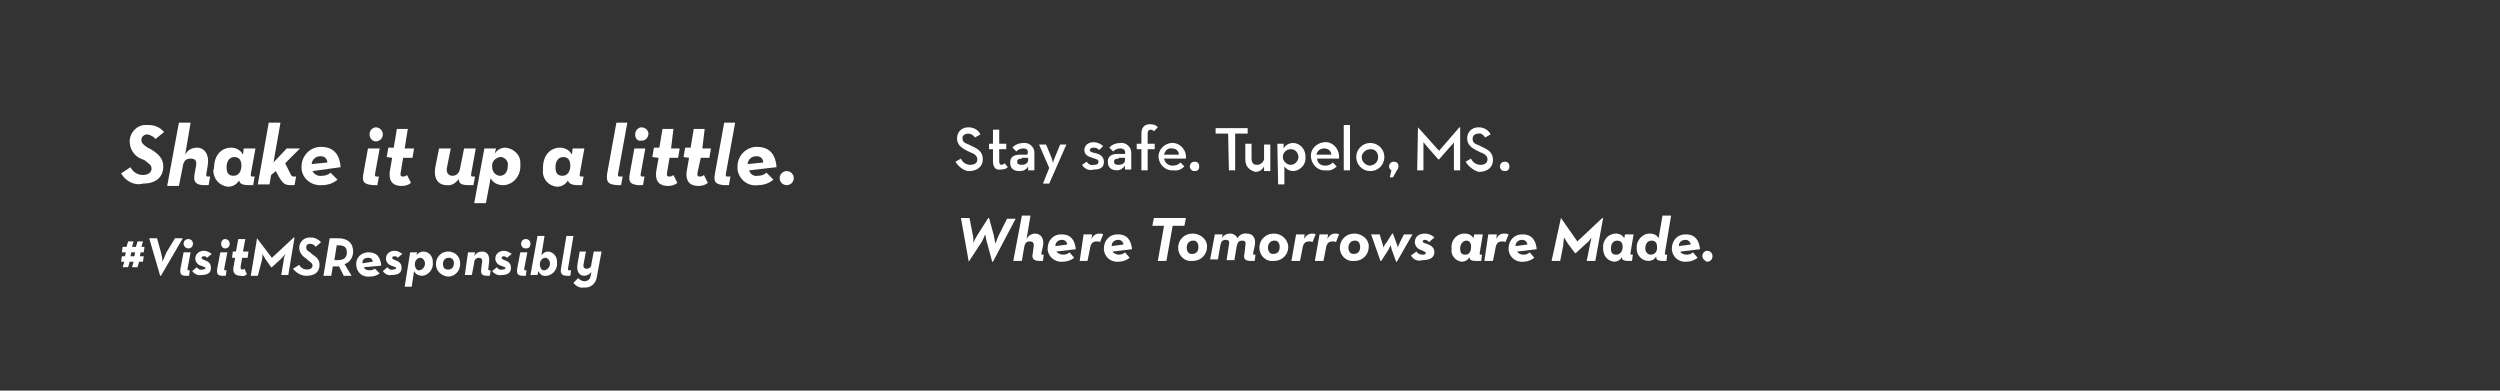 <?xml version="1.0" encoding="utf-8"?>
<!-- Generator: Adobe Illustrator 25.0.0, SVG Export Plug-In . SVG Version: 6.00 Build 0)  -->
<svg version="1.1" id="_Layer_" xmlns="http://www.w3.org/2000/svg" xmlns:xlink="http://www.w3.org/1999/xlink" x="0px" y="0px"
	 viewBox="0 0 320 50" style="enable-background:new 0 0 320 50;" xml:space="preserve">
<rect x="0" y="0" width="320" height="50" fill="#333333" stroke="none"/>
<style type="text/css">
	.st0{fill:#FFFFFF;}
</style>
<path class="st0" d="M122.3,20.7l0.7-0.4c0.2,0.5,0.7,0.8,1.2,0.8c0.6,0,0.9-0.3,0.9-0.7s-0.3-0.7-0.9-0.9l-0.4-0.2
	c-0.8-0.4-1.3-0.8-1.3-1.6c0-0.8,0.6-1.4,1.4-1.4c0,0,0.1,0,0.1,0c0.6,0,1.2,0.3,1.5,0.9l-0.7,0.4c-0.2-0.3-0.5-0.5-0.9-0.5
	c-0.3,0-0.7,0.2-0.7,0.5c0,0,0,0.1,0,0.1c0,0.4,0.2,0.6,0.8,0.8l0.4,0.2c0.9,0.4,1.4,0.8,1.4,1.7s-0.7,1.5-1.8,1.5
	C123.5,21.9,122.7,21.4,122.3,20.7z"/>
<path class="st0" d="M127.1,20.6v-1.5h-0.5v-0.7h0.5v-1.8h0.8v1.8h0.9v0.7h-0.9v1.5c0,0.4,0.1,0.5,0.3,0.5c0.1,0,0.3-0.1,0.4-0.2
	l0.4,0.5c-0.2,0.2-0.5,0.3-0.9,0.3C127.5,21.8,127.1,21.5,127.1,20.6z"/>
<path class="st0" d="M131,19c-0.3,0-0.7,0.1-0.9,0.4l-0.5-0.5c0.3-0.4,0.9-0.6,1.4-0.6c0.7-0.1,1.4,0.5,1.4,1.2c0,0.1,0,0.2,0,0.3v2
	h-0.8v-0.5c-0.2,0.4-0.6,0.6-1.1,0.6c-0.7,0-1.2-0.3-1.2-1.1s0.6-1,1.3-1h0.9C131.7,19.2,131.4,19,131,19z M130.8,20.3
	c-0.4,0-0.6,0.1-0.6,0.4s0.2,0.4,0.6,0.4s0.8-0.2,0.8-0.6v-0.3H130.8z"/>
<path class="st0" d="M134.3,21.5l-1.3-3h0.9l0.7,1.7c0.1,0.2,0.1,0.5,0.2,0.7c0-0.2,0.1-0.5,0.2-0.7l0.7-1.7h0.8l-2.2,5h-0.8
	L134.3,21.5z"/>
<path class="st0" d="M138.5,21.1l0.6-0.4c0.2,0.3,0.5,0.5,0.9,0.4c0.4,0,0.6-0.1,0.6-0.4s-0.2-0.3-0.8-0.5s-1-0.4-1-1s0.5-1,1.2-1
	c0.4,0,0.9,0.2,1.2,0.5l-0.5,0.5c-0.2-0.2-0.4-0.3-0.7-0.3c-0.3,0-0.5,0.1-0.5,0.3s0.2,0.3,0.7,0.4s1.1,0.4,1.1,1.1s-0.4,1-1.3,1
	C139.4,21.9,138.8,21.6,138.5,21.1z"/>
<path class="st0" d="M143.4,19c-0.3,0-0.7,0.1-0.9,0.4l-0.5-0.5c0.3-0.4,0.9-0.6,1.4-0.6c0.7-0.1,1.4,0.5,1.4,1.2c0,0.1,0,0.2,0,0.2
	v2h-0.8v-0.5c-0.2,0.3-0.6,0.6-1,0.6c-0.7,0-1.2-0.3-1.2-1.1s0.6-1,1.3-1h0.9C144.1,19.2,143.8,19,143.4,19z M143.2,20.3
	c-0.4,0-0.6,0.1-0.6,0.4s0.2,0.4,0.6,0.4s0.8-0.2,0.8-0.6v-0.3H143.2z"/>
<path class="st0" d="M146.1,19.1h-0.6v-0.7h0.6v-1.3c0-0.8,0.4-1.2,1.1-1.2c0.4,0,0.8,0.1,1,0.4l-0.5,0.5c-0.1-0.1-0.2-0.2-0.4-0.2
	c-0.2,0-0.4,0.1-0.4,0.5v1.3h0.9v0.7h-0.9v2.7h-0.8L146.1,19.1z"/>
<path class="st0" d="M150.1,21.2c0.4,0,0.7-0.1,1-0.4l0.5,0.5c-0.4,0.4-0.9,0.6-1.4,0.5c-1,0.1-1.8-0.7-1.9-1.6
	c-0.1-1,0.7-1.8,1.6-1.9c1-0.1,1.8,0.7,1.9,1.6c0,0.1,0,0.3,0,0.4H149C149.1,20.9,149.6,21.2,150.1,21.2z M150.9,19.8
	c0-0.5-0.4-0.8-0.9-0.8c0,0,0,0,0,0c-0.5-0.1-0.9,0.3-1,0.8L150.9,19.8z"/>
<path class="st0" d="M152.3,21.3c0-0.3,0.2-0.6,0.6-0.6s0.6,0.2,0.6,0.6s-0.2,0.6-0.6,0.6S152.3,21.6,152.3,21.3z"/>
<path class="st0" d="M157.2,17.1h-1.6v-0.7h4.1v0.7h-1.6v4.7h-0.8L157.2,17.1z"/>
<path class="st0" d="M159.4,20.4v-2h0.8v1.9c0,0.5,0.2,0.8,0.7,0.8c0.4,0,0.8-0.3,0.9-0.7c0,0,0-0.1,0-0.1v-1.8h0.8v3.4h-0.8v-0.6
	c-0.2,0.4-0.6,0.7-1.1,0.7C159.9,21.8,159.4,21.3,159.4,20.4z"/>
<path class="st0" d="M163.5,18.4h0.8V19c0.2-0.4,0.7-0.7,1.2-0.7c0.9,0,1.6,0.8,1.6,1.7c0,0,0,0,0,0.1c0.1,0.9-0.6,1.7-1.5,1.8
	c0,0,0,0,0,0c-0.5,0-0.9-0.2-1.2-0.6v2.3h-0.8L163.5,18.4z M166.2,20.1c0-0.5-0.4-1-0.9-1c0,0,0,0-0.1,0c-0.6,0-1,0.5-1,1s0.5,1,1,1
	c0.5,0,0.9-0.4,1-0.9C166.2,20.2,166.2,20.1,166.2,20.1L166.2,20.1z"/>
<path class="st0" d="M169.6,21.2c0.4,0,0.7-0.1,1-0.4l0.5,0.5c-0.4,0.4-0.9,0.6-1.4,0.5c-1,0.1-1.8-0.7-1.9-1.7s0.7-1.8,1.7-1.9
	c1-0.1,1.8,0.7,1.9,1.7c0,0.1,0,0.3,0,0.4h-2.8C168.6,20.9,169.1,21.2,169.6,21.2z M170.4,19.8c0-0.5-0.4-0.8-0.9-0.8c0,0,0,0,0,0
	c-0.5,0-0.9,0.3-1,0.8H170.4z"/>
<path class="st0" d="M172,16h0.8v5.8H172V16z"/>
<path class="st0" d="M173.6,20.1c0-1,0.8-1.8,1.8-1.8c1,0,1.8,0.8,1.8,1.8c0,1-0.8,1.8-1.8,1.8C174.4,21.9,173.6,21.1,173.6,20.1z
	 M176.4,20.1c0-0.6-0.4-1-0.9-1c0,0,0,0-0.1,0c-0.6,0-1.1,0.5-1.1,1c0,0.6,0.5,1.1,1.1,1.1C176,21.1,176.4,20.7,176.4,20.1
	C176.4,20.1,176.4,20.1,176.4,20.1z"/>
<path class="st0" d="M178.1,21.8c-0.2-0.1-0.3-0.3-0.3-0.5c0-0.3,0.2-0.6,0.6-0.6s0.6,0.2,0.6,0.6l0,0c0,0.2-0.1,0.4-0.2,0.5
	l-0.5,0.9h-0.4L178.1,21.8z"/>
<path class="st0" d="M181.5,16.3L181.5,16.3l2.7,3l2.6-3h0.1v5.5h-0.8v-2.8c0-0.3,0-0.8,0-0.8c-0.1,0.2-0.3,0.4-0.5,0.6l-1.4,1.6
	h-0.1l-1.4-1.6c-0.2-0.2-0.3-0.4-0.5-0.6c0,0,0,0.5,0,0.8v2.8h-0.8L181.5,16.3z"/>
<path class="st0" d="M187.6,20.7l0.7-0.4c0.2,0.5,0.7,0.8,1.2,0.8c0.6,0,0.9-0.3,0.9-0.7s-0.3-0.7-0.9-0.9l-0.4-0.2
	c-0.8-0.4-1.3-0.8-1.3-1.6c0-0.8,0.6-1.4,1.4-1.4c0,0,0.1,0,0.1,0c0.6,0,1.2,0.3,1.5,0.9l-0.7,0.4c-0.2-0.3-0.5-0.6-0.9-0.5
	c-0.3,0-0.7,0.2-0.7,0.6c0,0,0,0,0,0.1c0,0.4,0.2,0.6,0.8,0.8l0.4,0.2c0.9,0.4,1.4,0.8,1.4,1.7s-0.7,1.5-1.8,1.5
	C188.8,21.9,188,21.4,187.6,20.7z"/>
<path class="st0" d="M192,21.3c0-0.3,0.2-0.6,0.6-0.6s0.6,0.2,0.6,0.6s-0.2,0.6-0.6,0.6S192,21.6,192,21.3z"/>
<path class="st0" d="M123,27.9h1.1l0.4,2.1c0.1,0.4,0.1,0.7,0.1,1.1c0.1-0.3,0.3-0.7,0.5-1l1.4-2.2h0.1l0.6,2.2
	c0.1,0.4,0.2,1.1,0.2,1.1c0.1-0.3,0.3-0.7,0.4-1l1.1-2.2h1.1l-2.9,5.5h-0.1l-0.7-2.6c-0.1-0.3-0.1-0.6-0.2-0.9c0,0-0.2,0.5-0.4,0.9
	l-1.7,2.6H124L123,27.9z"/>
<path class="st0" d="M130.8,27.6h1.1l-0.5,3c0.2-0.4,0.6-0.7,1.1-0.7c0.7,0,1.2,0.6,1,1.6l-0.2,0.9c0,0.2,0,0.2,0.1,0.2h0.2
	l-0.1,0.8h-0.4c-0.7,0-1.1-0.2-0.9-1l0.1-0.8c0.1-0.5-0.1-0.7-0.5-0.7s-0.6,0.2-0.7,0.7l-0.3,1.8h-1.1L130.8,27.6z"/>
<path class="st0" d="M136.1,32.6c0.3,0,0.6-0.1,0.8-0.3l0.6,0.7c-0.4,0.3-0.9,0.5-1.5,0.5c-0.9,0.1-1.8-0.6-1.9-1.5
	c0-0.1,0-0.2,0-0.2c0-1,0.7-1.8,1.7-1.8c0,0,0.1,0,0.1,0c1.2,0,1.7,0.8,1.8,1.9l-2.5,0.3C135.4,32.4,135.7,32.6,136.1,32.6z
	 M136.6,31.3c0-0.3-0.3-0.6-0.6-0.6c0,0,0,0-0.1,0c-0.4,0-0.8,0.3-0.8,0.7c0,0,0,0,0,0.1L136.6,31.3z"/>
<path class="st0" d="M138.7,30h1.1l-0.1,0.6c0.3-0.6,0.7-0.7,1-0.7c0.2,0,0.4,0,0.5,0.1l-0.4,1c-0.1-0.1-0.3-0.1-0.4-0.1
	c-0.5,0-0.8,0.2-0.9,1l-0.3,1.5h-1L138.7,30z"/>
<path class="st0" d="M143.2,32.6c0.3,0,0.6-0.1,0.8-0.3l0.6,0.7c-0.4,0.3-0.9,0.5-1.4,0.5c-1,0.1-1.8-0.6-1.9-1.5c0-0.1,0-0.1,0-0.2
	c0-1,0.7-1.8,1.7-1.8c0,0,0.1,0,0.1,0c1.2,0,1.7,0.8,1.8,1.9l-2.5,0.3C142.5,32.4,142.9,32.6,143.2,32.6z M143.8,31.3
	c0-0.3-0.3-0.6-0.6-0.6c0,0,0,0-0.1,0c-0.4,0-0.8,0.3-0.8,0.7c0,0,0,0,0,0.1L143.8,31.3z"/>
<path class="st0" d="M149,28.9h-1.5l0.2-1h4.1l-0.2,1h-1.5l-0.8,4.5h-1.1L149,28.9z"/>
<path class="st0" d="M150.8,31.7c0-1,0.8-1.8,1.8-1.8c0,0,0.1,0,0.1,0c0.9,0,1.8,0.7,1.8,1.6c0,0,0,0.1,0,0.1c0,1-0.8,1.8-1.8,1.8
	c0,0-0.1,0-0.1,0C151.6,33.5,150.8,32.7,150.8,31.7C150.8,31.8,150.8,31.7,150.8,31.7z M153.4,31.6c0-0.4-0.2-0.8-0.6-0.8
	c0,0-0.1,0-0.1,0c-0.5,0-0.8,0.4-0.8,0.9c0,0.4,0.2,0.8,0.6,0.8c0,0,0.1,0,0.1,0C153.1,32.5,153.4,32.2,153.4,31.6L153.4,31.6z"/>
<path class="st0" d="M155.5,30h1l-0.1,0.5c0.2-0.4,0.6-0.6,1.1-0.6c0.4,0,0.8,0.3,0.9,0.6c0.2-0.4,0.7-0.7,1.2-0.6
	c0.8,0,1.2,0.6,1,1.6l-0.2,0.9c0,0.2,0,0.2,0.1,0.2h0.2l-0.1,0.8h-0.4c-0.8,0-1.1-0.2-0.9-1l0.1-0.9c0.1-0.5,0-0.7-0.4-0.7
	s-0.6,0.2-0.7,0.7l-0.3,1.8h-1l0.3-1.9c0.1-0.5,0-0.7-0.4-0.7s-0.6,0.2-0.7,0.7l-0.3,1.8h-1L155.5,30z"/>
<path class="st0" d="M161.2,31.7c0-1,0.8-1.8,1.8-1.8c0,0,0.1,0,0.1,0c0.9,0,1.7,0.7,1.8,1.6c0,0,0,0.1,0,0.1c0,1-0.8,1.8-1.8,1.8
	c0,0-0.1,0-0.1,0C162,33.5,161.2,32.7,161.2,31.7C161.2,31.8,161.2,31.7,161.2,31.7z M163.8,31.6c0-0.4-0.2-0.8-0.6-0.8
	c0,0-0.1,0-0.1,0c-0.5,0-0.8,0.4-0.8,0.9c0,0.4,0.2,0.8,0.6,0.8c0,0,0.1,0,0.1,0C163.5,32.5,163.8,32.2,163.8,31.6z"/>
<path class="st0" d="M165.9,30h1.1l-0.1,0.6c0.2-0.4,0.6-0.7,1-0.7c0.2,0,0.4,0,0.5,0.1l-0.4,1c-0.1-0.1-0.3-0.1-0.4-0.1
	c-0.5,0-0.8,0.2-0.9,1l-0.3,1.5h-1.1L165.9,30z"/>
<path class="st0" d="M168.9,30h1.1l-0.1,0.6c0.3-0.6,0.7-0.7,1-0.7c0.2,0,0.4,0,0.5,0.1l-0.4,1c-0.1-0.1-0.3-0.1-0.4-0.1
	c-0.5,0-0.8,0.2-0.9,1l-0.3,1.5h-1.1L168.9,30z"/>
<path class="st0" d="M171.5,31.7c0-1,0.8-1.8,1.8-1.8c0,0,0.1,0,0.1,0c0.9,0,1.8,0.7,1.8,1.6c0,0,0,0.1,0,0.1c0,1-0.8,1.8-1.8,1.8
	c0,0-0.1,0-0.1,0C172.3,33.5,171.5,32.7,171.5,31.7C171.5,31.8,171.5,31.7,171.5,31.7z M174.1,31.6c0-0.4-0.2-0.8-0.6-0.8
	c0,0-0.1,0-0.1,0c-0.5,0-0.8,0.4-0.8,0.9c0,0.4,0.2,0.8,0.6,0.8c0,0,0.1,0,0.1,0C173.8,32.5,174.1,32.2,174.1,31.6z"/>
<path class="st0" d="M175.5,30h1.1l0.3,1c0.1,0.3,0.2,0.7,0.2,0.7c0.1-0.3,0.2-0.5,0.4-0.7l0.7-1.1h0.1l0.4,1.1
	c0.1,0.2,0.2,0.5,0.2,0.7c0,0,0.2-0.5,0.3-0.7l0.5-1h1.1l-2,3.5h-0.1l-0.5-1.4c-0.1-0.2-0.1-0.4-0.2-0.7c-0.1,0.2-0.2,0.4-0.3,0.6
	l-0.9,1.4h-0.1L175.5,30z"/>
<path class="st0" d="M180.6,32.7l0.7-0.5c0.2,0.3,0.5,0.4,0.8,0.4c0.3,0,0.4-0.1,0.4-0.2s-0.1-0.2-0.6-0.4c-0.4-0.1-0.8-0.5-0.8-1
	c0-0.7,0.5-1.1,1.3-1.1c0.5,0,0.9,0.2,1.2,0.5l-0.7,0.6c-0.1-0.2-0.3-0.3-0.5-0.3c-0.2,0-0.3,0.1-0.3,0.2s0.1,0.2,0.5,0.3
	c0.6,0.2,1,0.5,1,1.1s-0.5,1-1.5,1C181.4,33.5,180.9,33.2,180.6,32.7z"/>
<path class="st0" d="M185.8,31.8c-0.1-0.9,0.5-1.8,1.5-1.9c0.1,0,0.1,0,0.2,0c0.5,0,0.9,0.2,1.1,0.6l0.1-0.5h1.1l-0.4,2.4
	c0,0.2,0,0.2,0.1,0.2h0.2l-0.1,0.8H189c-0.8,0-0.9-0.2-0.9-0.5l0,0c-0.2,0.4-0.6,0.6-1,0.6c-0.8-0.1-1.4-0.8-1.3-1.6
	C185.8,31.9,185.8,31.8,185.8,31.8z M188.3,31.6c0-0.5-0.2-0.8-0.6-0.8s-0.8,0.4-0.8,1c0,0.6,0.2,0.8,0.7,0.8S188.3,32.1,188.3,31.6
	L188.3,31.6z"/>
<path class="st0" d="M190.5,30h1.1l-0.1,0.6c0.3-0.6,0.7-0.7,1-0.7c0.2,0,0.4,0,0.6,0.1l-0.4,1c-0.1-0.1-0.3-0.1-0.4-0.1
	c-0.5,0-0.8,0.2-0.9,1l-0.3,1.5h-1.1L190.5,30z"/>
<path class="st0" d="M195,32.6c0.3,0,0.6-0.1,0.8-0.3l0.6,0.7c-0.4,0.3-0.9,0.5-1.4,0.5c-1,0.1-1.8-0.6-1.9-1.5c0-0.1,0-0.1,0-0.2
	c0-1,0.7-1.8,1.7-1.8c0,0,0.1,0,0.1,0c1.2,0,1.7,0.8,1.8,1.9l-2.5,0.3C194.3,32.4,194.6,32.6,195,32.6z M195.5,31.3
	c0-0.3-0.3-0.6-0.6-0.6c0,0,0,0-0.1,0c-0.4,0-0.8,0.3-0.8,0.7c0,0,0,0.1,0,0.1L195.5,31.3z"/>
<path class="st0" d="M199.8,27.9L199.8,27.9l2.1,3l3.2-3h0.1l-1,5.5h-1.1l0.4-2c0.1-0.4,0.2-1,0.2-1c-0.2,0.3-0.4,0.6-0.7,0.8
	l-1.3,1.2h-0.1l-0.9-1.2c-0.2-0.3-0.5-0.8-0.5-0.8s-0.1,0.6-0.1,1l-0.4,2h-1.1L199.8,27.9z"/>
<path class="st0" d="M205.2,31.8c-0.1-0.9,0.5-1.8,1.5-1.9c0,0,0.1,0,0.1,0c0.5,0,0.9,0.2,1.1,0.6L208,30h1.1l-0.4,2.4
	c0,0.2,0,0.2,0.1,0.2h0.2l-0.1,0.8h-0.4c-0.8,0-0.9-0.2-0.9-0.5l0,0c-0.2,0.4-0.6,0.6-1,0.6C205.8,33.4,205.2,32.8,205.2,31.8z
	 M207.7,31.6c0-0.5-0.2-0.8-0.7-0.8s-0.8,0.4-0.8,1c0,0.6,0.2,0.8,0.7,0.8S207.7,32.1,207.7,31.6z"/>
<path class="st0" d="M209.5,31.8c-0.1-0.9,0.6-1.8,1.5-1.9c0.1,0,0.1,0,0.2,0c0.5,0,0.9,0.2,1.1,0.6l0.5-2.9h1.1l-0.8,4.8
	c0,0.2,0,0.2,0.1,0.2h0.2l-0.1,0.8h-0.4c-0.8,0-0.9-0.2-0.9-0.5v-0.1c-0.2,0.4-0.6,0.6-1,0.6c-0.8,0-1.5-0.7-1.5-1.5
	C209.5,31.9,209.5,31.9,209.5,31.8z M212.1,31.6c0-0.5-0.2-0.8-0.7-0.8s-0.8,0.4-0.8,1c0,0.4,0.2,0.7,0.6,0.8c0,0,0.1,0,0.1,0
	c0.5,0,0.8-0.4,0.8-0.8C212.1,31.7,212.1,31.6,212.1,31.6z"/>
<path class="st0" d="M215.9,32.6c0.3,0,0.6-0.1,0.8-0.3l0.6,0.7c-0.4,0.3-0.9,0.5-1.4,0.5c-1,0.1-1.8-0.6-1.9-1.5c0-0.1,0-0.1,0-0.2
	c0-1,0.7-1.8,1.7-1.8c0,0,0.1,0,0.1,0c1.2,0,1.7,0.8,1.8,1.9l-2.5,0.3C215.1,32.4,215.5,32.6,215.9,32.6z M216.4,31.3
	c0-0.3-0.3-0.6-0.6-0.6c0,0,0,0-0.1,0c-0.4,0-0.8,0.3-0.8,0.7c0,0,0,0.1,0,0.1L216.4,31.3z"/>
<path class="st0" d="M217.9,32.8c0-0.4,0.3-0.7,0.6-0.7c0.4,0,0.7,0.3,0.7,0.7s-0.3,0.7-0.7,0.7C218.2,33.4,217.9,33.1,217.9,32.8z"
	/>
<path class="st0" d="M15.5,22.2l1.2-0.8c0.3,0.6,0.9,1,1.6,1c0.6,0,1.1-0.3,1.1-0.8s-0.3-0.6-0.9-1.1L18,20.3
	c-0.9-0.4-1.4-1.3-1.4-2.2c0-1.1,0.9-2.1,2-2.1c0.1,0,0.2,0,0.4,0c0.8,0,1.5,0.3,2,0.9l-1.1,0.9c-0.2-0.3-0.6-0.5-1-0.6
	c-0.4,0-0.7,0.2-0.8,0.6c0,0,0,0.1,0,0.1c0,0.4,0.2,0.6,0.8,1l0.4,0.2c1,0.6,1.6,1.2,1.6,2.2c0,1.5-1.1,2.2-2.6,2.2
	C17.2,23.8,16.1,23.2,15.5,22.2z"/>
<path class="st0" d="M22.9,15.7h1.5l-0.7,4.1c0.3-0.6,0.9-0.9,1.5-0.9c1,0,1.6,0.9,1.4,2.2l-0.2,1.2c0,0.2,0,0.3,0.2,0.3h0.3
	l-0.2,1.1h-0.5c-1,0-1.5-0.3-1.3-1.4l0.2-1.1c0.1-0.6-0.1-0.9-0.7-0.9s-0.9,0.3-1,1l-0.5,2.5h-1.5L22.9,15.7z"/>
<path class="st0" d="M27.4,21.5c0-1.7,1-2.6,2.2-2.6c0.6,0,1.2,0.3,1.5,0.9l0.1-0.8h1.5l-0.6,3.3c0,0.2,0,0.3,0.2,0.3h0.3l-0.2,1.1
	h-0.5c-1.1,0-1.2-0.3-1.3-0.6v0c-0.3,0.5-0.8,0.8-1.4,0.8c-1.1-0.1-1.9-1-1.9-2.1C27.4,21.6,27.4,21.5,27.4,21.5z M30.9,21.2
	c0-0.7-0.3-1.1-0.9-1.1s-1,0.5-1,1.3s0.3,1.1,0.9,1.1S30.9,22,30.9,21.2z"/>
<path class="st0" d="M34.5,23.6h-1.5l1.4-7.9h1.5l-0.7,4c-0.1,0.4-0.1,0.8-0.2,1.1l1.7-1.8h1.7l-1.9,1.9l0.7,1.4
	c0.1,0.2,0.2,0.3,0.4,0.3h0.3l-0.2,1.1h-0.5c-0.8,0-1-0.3-1.4-0.9l-0.5-0.9l-0.6,0.5L34.5,23.6z"/>
<path class="st0" d="M41.2,22.5c0.4,0,0.8-0.1,1.1-0.4l0.9,0.9c-0.6,0.5-1.3,0.7-2,0.7c-1.3,0.1-2.5-0.8-2.6-2.1c0-0.1,0-0.2,0-0.3
	c0-1.3,1-2.4,2.3-2.5c0.1,0,0.1,0,0.2,0c1.7,0,2.4,1.1,2.5,2.6L40,21.9C40.2,22.3,40.7,22.6,41.2,22.5z M41.9,20.8
	c0-0.4-0.3-0.8-0.8-0.8c0,0-0.1,0-0.1,0c-0.6,0-1,0.4-1.1,0.9c0,0,0,0,0,0.1L41.9,20.8z"/>
<path class="st0" d="M46.5,22.3l0.6-3.3h1.5L48,22.3c0,0.2,0,0.3,0.2,0.3h0.3l-0.2,1.1h-0.5C46.7,23.6,46.3,23.4,46.5,22.3z
	 M47.3,17.2c0-0.5,0.4-0.9,0.8-0.9c0,0,0,0,0,0c0.5,0,0.9,0.4,0.9,0.9s-0.4,0.9-0.9,0.9C47.7,18.1,47.3,17.7,47.3,17.2
	C47.3,17.2,47.3,17.2,47.3,17.2z"/>
<path class="st0" d="M49.5,20.1l0.2-1.2h0.7l0.4-2.4h1.4L51.8,19H53l-0.2,1.2h-1.2L51.3,22c-0.1,0.5,0,0.6,0.3,0.6
	c0.2,0,0.4-0.1,0.5-0.2l0.5,1c-0.3,0.3-0.8,0.4-1.2,0.4c-0.9,0-1.7-0.4-1.5-1.9l0.3-1.7L49.5,20.1z"/>
<path class="st0" d="M55.7,21.5l0.5-2.5h1.5l-0.5,2.5c-0.1,0.6,0.2,1,0.7,1s0.9-0.3,1-1l0.5-2.5h1.5l-0.6,3.3c0,0.2,0,0.3,0.2,0.3
	h0.3l-0.2,1.1H60c-1.1,0-1.2-0.3-1.3-0.7v-0.1c-0.3,0.5-0.9,0.9-1.5,0.8C56.1,23.7,55.5,22.9,55.7,21.5z"/>
<path class="st0" d="M62,19h1.5l-0.2,0.7c0.3-0.5,0.8-0.8,1.4-0.8c1.1,0.1,2,1,1.9,2.1c0,0,0,0.1,0,0.1c0.1,1.3-0.8,2.5-2.1,2.6
	c0,0-0.1,0-0.1,0c-0.7,0-1.3-0.3-1.6-0.9L62.2,26h-1.5L62,19z M65,21.2c0.1-0.5-0.3-1-0.8-1.1c-0.1,0-0.1,0-0.2,0
	c-0.6,0.1-1.1,0.6-1,1.3c0,0,0,0,0,0c0,0.6,0.4,1,0.9,1.1c0,0,0.1,0,0.1,0C64.6,22.5,65,22,65,21.2z"/>
<path class="st0" d="M69.5,21.5c0-1.7,1-2.6,2.2-2.6c0.6,0,1.2,0.3,1.5,0.9l0.1-0.8h1.5l-0.6,3.3c0,0.2,0,0.3,0.2,0.3h0.3l-0.2,1.1
	H74c-1,0-1.2-0.3-1.3-0.6v0c-0.3,0.5-0.8,0.8-1.4,0.8c-1.1-0.1-1.9-1-1.8-2.1C69.5,21.6,69.5,21.5,69.5,21.5z M73,21.2
	c0-0.7-0.3-1.1-0.9-1.1s-1,0.5-1,1.3s0.3,1.1,0.9,1.1S73,22,73,21.2z"/>
<path class="st0" d="M77.7,22.3l1.2-6.6h1.4l-1.2,6.6c0,0.2,0,0.3,0.2,0.3h0.4l-0.2,1.1H79C77.9,23.6,77.6,23.4,77.7,22.3z"/>
<path class="st0" d="M80.6,22.3l0.6-3.3h1.4l-0.6,3.3c0,0.2,0,0.3,0.2,0.3h0.3l-0.2,1.1h-0.6C80.8,23.6,80.4,23.4,80.6,22.3z
	 M81.3,17.2c0-0.5,0.4-0.9,0.8-0.9c0,0,0,0,0,0c0.5,0,0.9,0.4,0.9,0.8c0,0,0,0,0,0c0,0.5-0.4,0.9-0.8,0.9c0,0,0,0-0.1,0
	C81.7,18.1,81.3,17.8,81.3,17.2C81.3,17.3,81.3,17.2,81.3,17.2z"/>
<path class="st0" d="M83.5,20.1l0.2-1.2h0.7l0.4-2.4h1.4L85.9,19H87l-0.2,1.2h-1.1L85.4,22c-0.1,0.5,0,0.6,0.3,0.6
	c0.2,0,0.4-0.1,0.5-0.2l0.5,1c-0.3,0.3-0.8,0.4-1.2,0.4c-0.9,0-1.7-0.4-1.5-1.9l0.3-1.7L83.5,20.1z"/>
<path class="st0" d="M87.5,20.1l0.2-1.2h0.7l0.4-2.4h1.4L89.9,19H91l-0.2,1.2h-1.1L89.3,22c-0.1,0.5,0,0.6,0.3,0.6
	c0.2,0,0.4-0.1,0.5-0.2l0.5,1c-0.3,0.3-0.8,0.4-1.2,0.4c-0.9,0-1.7-0.4-1.5-1.9l0.3-1.7L87.5,20.1z"/>
<path class="st0" d="M91.5,22.3l1.2-6.6h1.4l-1.2,6.6c0,0.2,0,0.3,0.2,0.3h0.4l-0.2,1.1h-0.6C91.7,23.6,91.3,23.4,91.5,22.3z"/>
<path class="st0" d="M97,22.5c0.4,0,0.8-0.1,1.1-0.4l0.9,0.9c-0.6,0.5-1.3,0.7-2,0.7c-1.3,0.2-2.5-0.8-2.6-2.1c0-0.1,0-0.2,0-0.3
	c0-1.3,1-2.4,2.3-2.5c0.1,0,0.1,0,0.2,0c1.7,0,2.4,1.1,2.5,2.6l-3.5,0.4C96,22.3,96.5,22.6,97,22.5z M97.7,20.8
	c0-0.4-0.3-0.8-0.8-0.8c0,0-0.1,0-0.1,0c-0.6,0-1,0.4-1.1,0.9c0,0,0,0.1,0,0.1L97.7,20.8z"/>
<path class="st0" d="M99.8,22.8c0-0.5,0.4-0.9,0.9-0.9c0.5,0,0.9,0.4,0.9,0.9c0,0,0,0,0,0c0,0.5-0.4,0.9-0.9,0.9
	C100.2,23.7,99.8,23.3,99.8,22.8C99.8,22.8,99.8,22.8,99.8,22.8z"/>
<path class="st0" d="M15.6,32.3l0.1-0.7h0.5l0.2-0.7h0.7l-0.2,0.7h0.5l0.2-0.7h0.7l-0.2,0.7h0.4l-0.1,0.7H18l-0.1,0.5h0.5l-0.1,0.7
	h-0.5l-0.2,0.7h-0.7l0.2-0.7h-0.5l-0.2,0.7h-0.7l0.2-0.7h-0.4l0.1-0.7h0.4l0.1-0.5H15.6z M16.8,32.3l-0.1,0.5h0.5l0.1-0.5H16.8z"/>
<path class="st0" d="M19.1,30.5h1l0.5,1.8c0.1,0.4,0.2,0.8,0.2,1.2c0,0,0.3-0.7,0.5-1.2l1.1-1.8h1l-2.8,4.8h-0.1L19.1,30.5z"/>
<path class="st0" d="M23.1,34.4l0.4-2.1h0.9L24,34.4c0,0.1,0,0.2,0.1,0.2h0.2l-0.1,0.7h-0.4C23.2,35.3,23,35.1,23.1,34.4z
	 M23.5,31.2c0-0.3,0.2-0.6,0.6-0.6c0.3,0,0.6,0.2,0.6,0.6c0,0.3-0.2,0.6-0.6,0.6c0,0,0,0,0,0C23.8,31.8,23.5,31.5,23.5,31.2
	C23.5,31.2,23.5,31.2,23.5,31.2z"/>
<path class="st0" d="M24.6,34.7l0.6-0.5c0.1,0.2,0.4,0.4,0.7,0.3c0.3,0,0.4-0.1,0.4-0.2s-0.1-0.1-0.6-0.3c-0.4-0.1-0.7-0.5-0.7-0.9
	c0-0.6,0.5-1,1.1-1c0.4,0,0.7,0.2,1,0.4l-0.6,0.5c-0.1-0.2-0.3-0.2-0.4-0.2c-0.2,0-0.3,0.1-0.3,0.2s0.1,0.2,0.4,0.3
	c0.5,0.2,0.8,0.4,0.8,1s-0.4,0.9-1.2,0.9C25.4,35.3,24.9,35.1,24.6,34.7z"/>
<path class="st0" d="M27.8,34.4l0.4-2.1h0.9l-0.4,2.1c0,0.1,0,0.2,0.1,0.2h0.2l-0.1,0.7h-0.4C27.9,35.3,27.7,35.1,27.8,34.4z
	 M28.3,31.2c0-0.3,0.2-0.6,0.5-0.6c0,0,0,0,0,0c0.3,0,0.6,0.2,0.6,0.6c0,0.3-0.2,0.6-0.6,0.6C28.5,31.8,28.3,31.5,28.3,31.2
	C28.3,31.2,28.3,31.2,28.3,31.2z"/>
<path class="st0" d="M29.7,33l0.1-0.8h0.4l0.3-1.6h0.9l-0.3,1.6h0.7L31.7,33H31l-0.2,1.1c0,0.3,0,0.4,0.2,0.4c0.1,0,0.2,0,0.3-0.1
	l0.3,0.7c-0.2,0.2-0.5,0.3-0.8,0.2c-0.6,0-1.1-0.3-0.9-1.2l0.2-1.1H29.7z"/>
<path class="st0" d="M32.9,30.5L32.9,30.5l1.9,2.5l2.8-2.6h0.1l-0.8,4.8h-0.9l0.3-1.8c0-0.3,0.2-0.9,0.2-0.9
	c-0.2,0.3-0.4,0.5-0.6,0.7l-1.1,1h-0.1l-0.7-1c-0.2-0.3-0.4-0.7-0.4-0.7s0,0.5-0.1,0.9L33,35.3h-0.9L32.9,30.5z"/>
<path class="st0" d="M37.5,34.4l0.8-0.5c0.2,0.4,0.6,0.6,1,0.6c0.4,0,0.7-0.2,0.7-0.5s-0.2-0.4-0.6-0.7l-0.2-0.2
	c-0.5-0.3-0.9-0.8-0.9-1.4c0-0.7,0.6-1.3,1.3-1.3c0.1,0,0.1,0,0.2,0c0.5,0,0.9,0.2,1.3,0.6l-0.7,0.6c-0.1-0.2-0.4-0.4-0.7-0.4
	c-0.2,0-0.5,0.1-0.5,0.4c0,0,0,0,0,0.1c0,0.2,0.1,0.4,0.5,0.6l0.2,0.2c0.6,0.4,1,0.7,1,1.4c0,1-0.7,1.4-1.7,1.4
	C38.5,35.3,37.9,34.9,37.5,34.4z"/>
<path class="st0" d="M45,35.3h-1l-0.6-1.2h-0.8l-0.2,1.2h-1l0.8-4.8h1.1c1.2,0,1.9,0.6,1.9,1.7c0,0.7-0.4,1.4-1.1,1.6L45,35.3z
	 M43.2,33.3c0.8,0,1.2-0.3,1.2-1s-0.4-0.9-1.1-0.9h-0.2l-0.3,1.9L43.2,33.3z"/>
<path class="st0" d="M47.3,34.6c0.3,0,0.5-0.1,0.7-0.2l0.6,0.6c-0.4,0.3-0.8,0.4-1.3,0.4c-0.9,0.1-1.6-0.5-1.7-1.4s0.5-1.6,1.4-1.7
	c0.1,0,0.2,0,0.2,0c1.1,0,1.5,0.7,1.6,1.7l-2.2,0.2C46.6,34.4,46.9,34.6,47.3,34.6z M47.7,33.5c0-0.3-0.2-0.5-0.5-0.5c0,0,0,0-0.1,0
	c-0.4,0-0.7,0.2-0.7,0.6c0,0,0,0,0,0.1L47.7,33.5z"/>
<path class="st0" d="M49,34.7l0.6-0.5c0.1,0.2,0.4,0.4,0.7,0.3c0.3,0,0.4-0.1,0.4-0.2s-0.1-0.1-0.6-0.3c-0.4-0.1-0.7-0.5-0.7-0.9
	c0-0.6,0.5-1,1.1-1c0.4,0,0.7,0.2,1,0.4l-0.6,0.5c-0.1-0.2-0.3-0.2-0.4-0.2c-0.2,0-0.3,0.1-0.3,0.2s0.1,0.2,0.4,0.3
	c0.5,0.2,0.8,0.4,0.8,1s-0.4,0.9-1.3,0.9C49.7,35.3,49.3,35.1,49,34.7z"/>
<path class="st0" d="M52.5,32.3h0.9l-0.1,0.4c0.2-0.3,0.5-0.5,0.9-0.5c0.7,0,1.2,0.6,1.2,1.3c0,0,0,0.1,0,0.1
	c0.1,0.8-0.5,1.6-1.3,1.7c0,0,0,0-0.1,0c-0.4,0-0.8-0.2-1-0.6l-0.3,2h-0.9L52.5,32.3z M54.4,33.7c0-0.3-0.2-0.6-0.5-0.7
	c0,0-0.1,0-0.1,0c-0.4,0-0.7,0.4-0.7,0.8c0,0,0,0,0,0.1c0,0.3,0.2,0.7,0.5,0.7c0,0,0.1,0,0.1,0C54.1,34.5,54.4,34.2,54.4,33.7z"/>
<path class="st0" d="M55.8,33.8c0-0.9,0.7-1.6,1.5-1.6c0,0,0.1,0,0.1,0c0.8,0,1.5,0.6,1.5,1.5c0,0,0,0,0,0.1c0,0.9-0.7,1.6-1.5,1.6
	c0,0-0.1,0-0.1,0C56.5,35.3,55.8,34.7,55.8,33.8C55.8,33.8,55.8,33.8,55.8,33.8z M58.1,33.7c0-0.4-0.2-0.7-0.6-0.7c0,0,0,0-0.1,0
	c-0.4,0-0.7,0.3-0.7,0.8c0,0.4,0.2,0.7,0.6,0.7c0,0,0.1,0,0.1,0C57.8,34.5,58.1,34.2,58.1,33.7z"/>
<path class="st0" d="M59.9,32.3h0.9l-0.1,0.5c0.2-0.4,0.6-0.6,1-0.6c0.7,0,1,0.5,0.9,1.4l-0.1,0.8c0,0.1,0,0.2,0.1,0.2h0.2l-0.1,0.7
	h-0.3c-0.7,0-0.9-0.2-0.8-0.9l0.1-0.8c0.1-0.4-0.1-0.6-0.4-0.6s-0.6,0.2-0.6,0.6l-0.3,1.6h-0.9L59.9,32.3z"/>
<path class="st0" d="M63,34.7l0.6-0.5c0.1,0.2,0.4,0.4,0.7,0.3c0.3,0,0.4-0.1,0.4-0.2s-0.1-0.1-0.6-0.3c-0.4-0.1-0.7-0.5-0.7-0.9
	c0-0.6,0.5-1,1.1-1c0.4,0,0.7,0.2,1,0.4l-0.6,0.5c-0.1-0.1-0.3-0.2-0.4-0.2c-0.2,0-0.3,0.1-0.3,0.2s0.1,0.2,0.4,0.3
	c0.5,0.2,0.8,0.4,0.8,1s-0.4,0.9-1.2,0.9C63.8,35.3,63.3,35.1,63,34.7z"/>
<path class="st0" d="M66.2,34.4l0.4-2.1h0.9l-0.4,2.1c0,0.1,0,0.2,0.1,0.2h0.2l-0.1,0.7H67C66.3,35.3,66.1,35.1,66.2,34.4z
	 M66.7,31.2c0-0.3,0.2-0.6,0.6-0.6c0.3,0,0.6,0.2,0.6,0.6s-0.2,0.6-0.6,0.6c0,0,0,0,0,0C66.9,31.8,66.7,31.5,66.7,31.2
	C66.7,31.2,66.7,31.2,66.7,31.2z"/>
<path class="st0" d="M68.9,34.7l-0.1,0.5h-0.9l0.9-5h0.9l-0.4,2.5c0.2-0.3,0.5-0.5,0.8-0.5c0.7,0,1.2,0.6,1.2,1.3c0,0,0,0.1,0,0.1
	c0.1,0.8-0.5,1.6-1.3,1.7c0,0,0,0-0.1,0C69.5,35.4,69.1,35.1,68.9,34.7z M70.4,33.7c0-0.3-0.2-0.6-0.5-0.7c0,0-0.1,0-0.1,0
	c-0.4,0-0.7,0.4-0.7,0.8c0,0,0,0,0,0.1c0,0.3,0.2,0.7,0.5,0.7c0,0,0.1,0,0.1,0C70.1,34.5,70.4,34.2,70.4,33.7L70.4,33.7z"/>
<path class="st0" d="M71.8,34.4l0.7-4.2h0.9l-0.7,4.2c0,0.1,0,0.2,0.1,0.2h0.3L73,35.3h-0.4C72,35.3,71.7,35.1,71.8,34.4z"/>
<path class="st0" d="M73.4,36.2l0.6-0.6c0.2,0.2,0.5,0.4,0.8,0.4c0.4,0,0.8-0.3,0.8-0.7c0,0,0,0,0,0l0.1-0.5
	c-0.2,0.3-0.6,0.5-0.9,0.5c-0.7,0-1-0.6-0.9-1.4l0.3-1.7H75l-0.3,1.6c-0.1,0.4,0.1,0.6,0.4,0.6s0.6-0.2,0.6-0.6l0.3-1.6H77l-0.6,3.2
	c-0.1,0.9-0.8,1.5-1.7,1.4c0,0,0,0,0,0C74.2,36.9,73.7,36.6,73.4,36.2z"/>
</svg>
